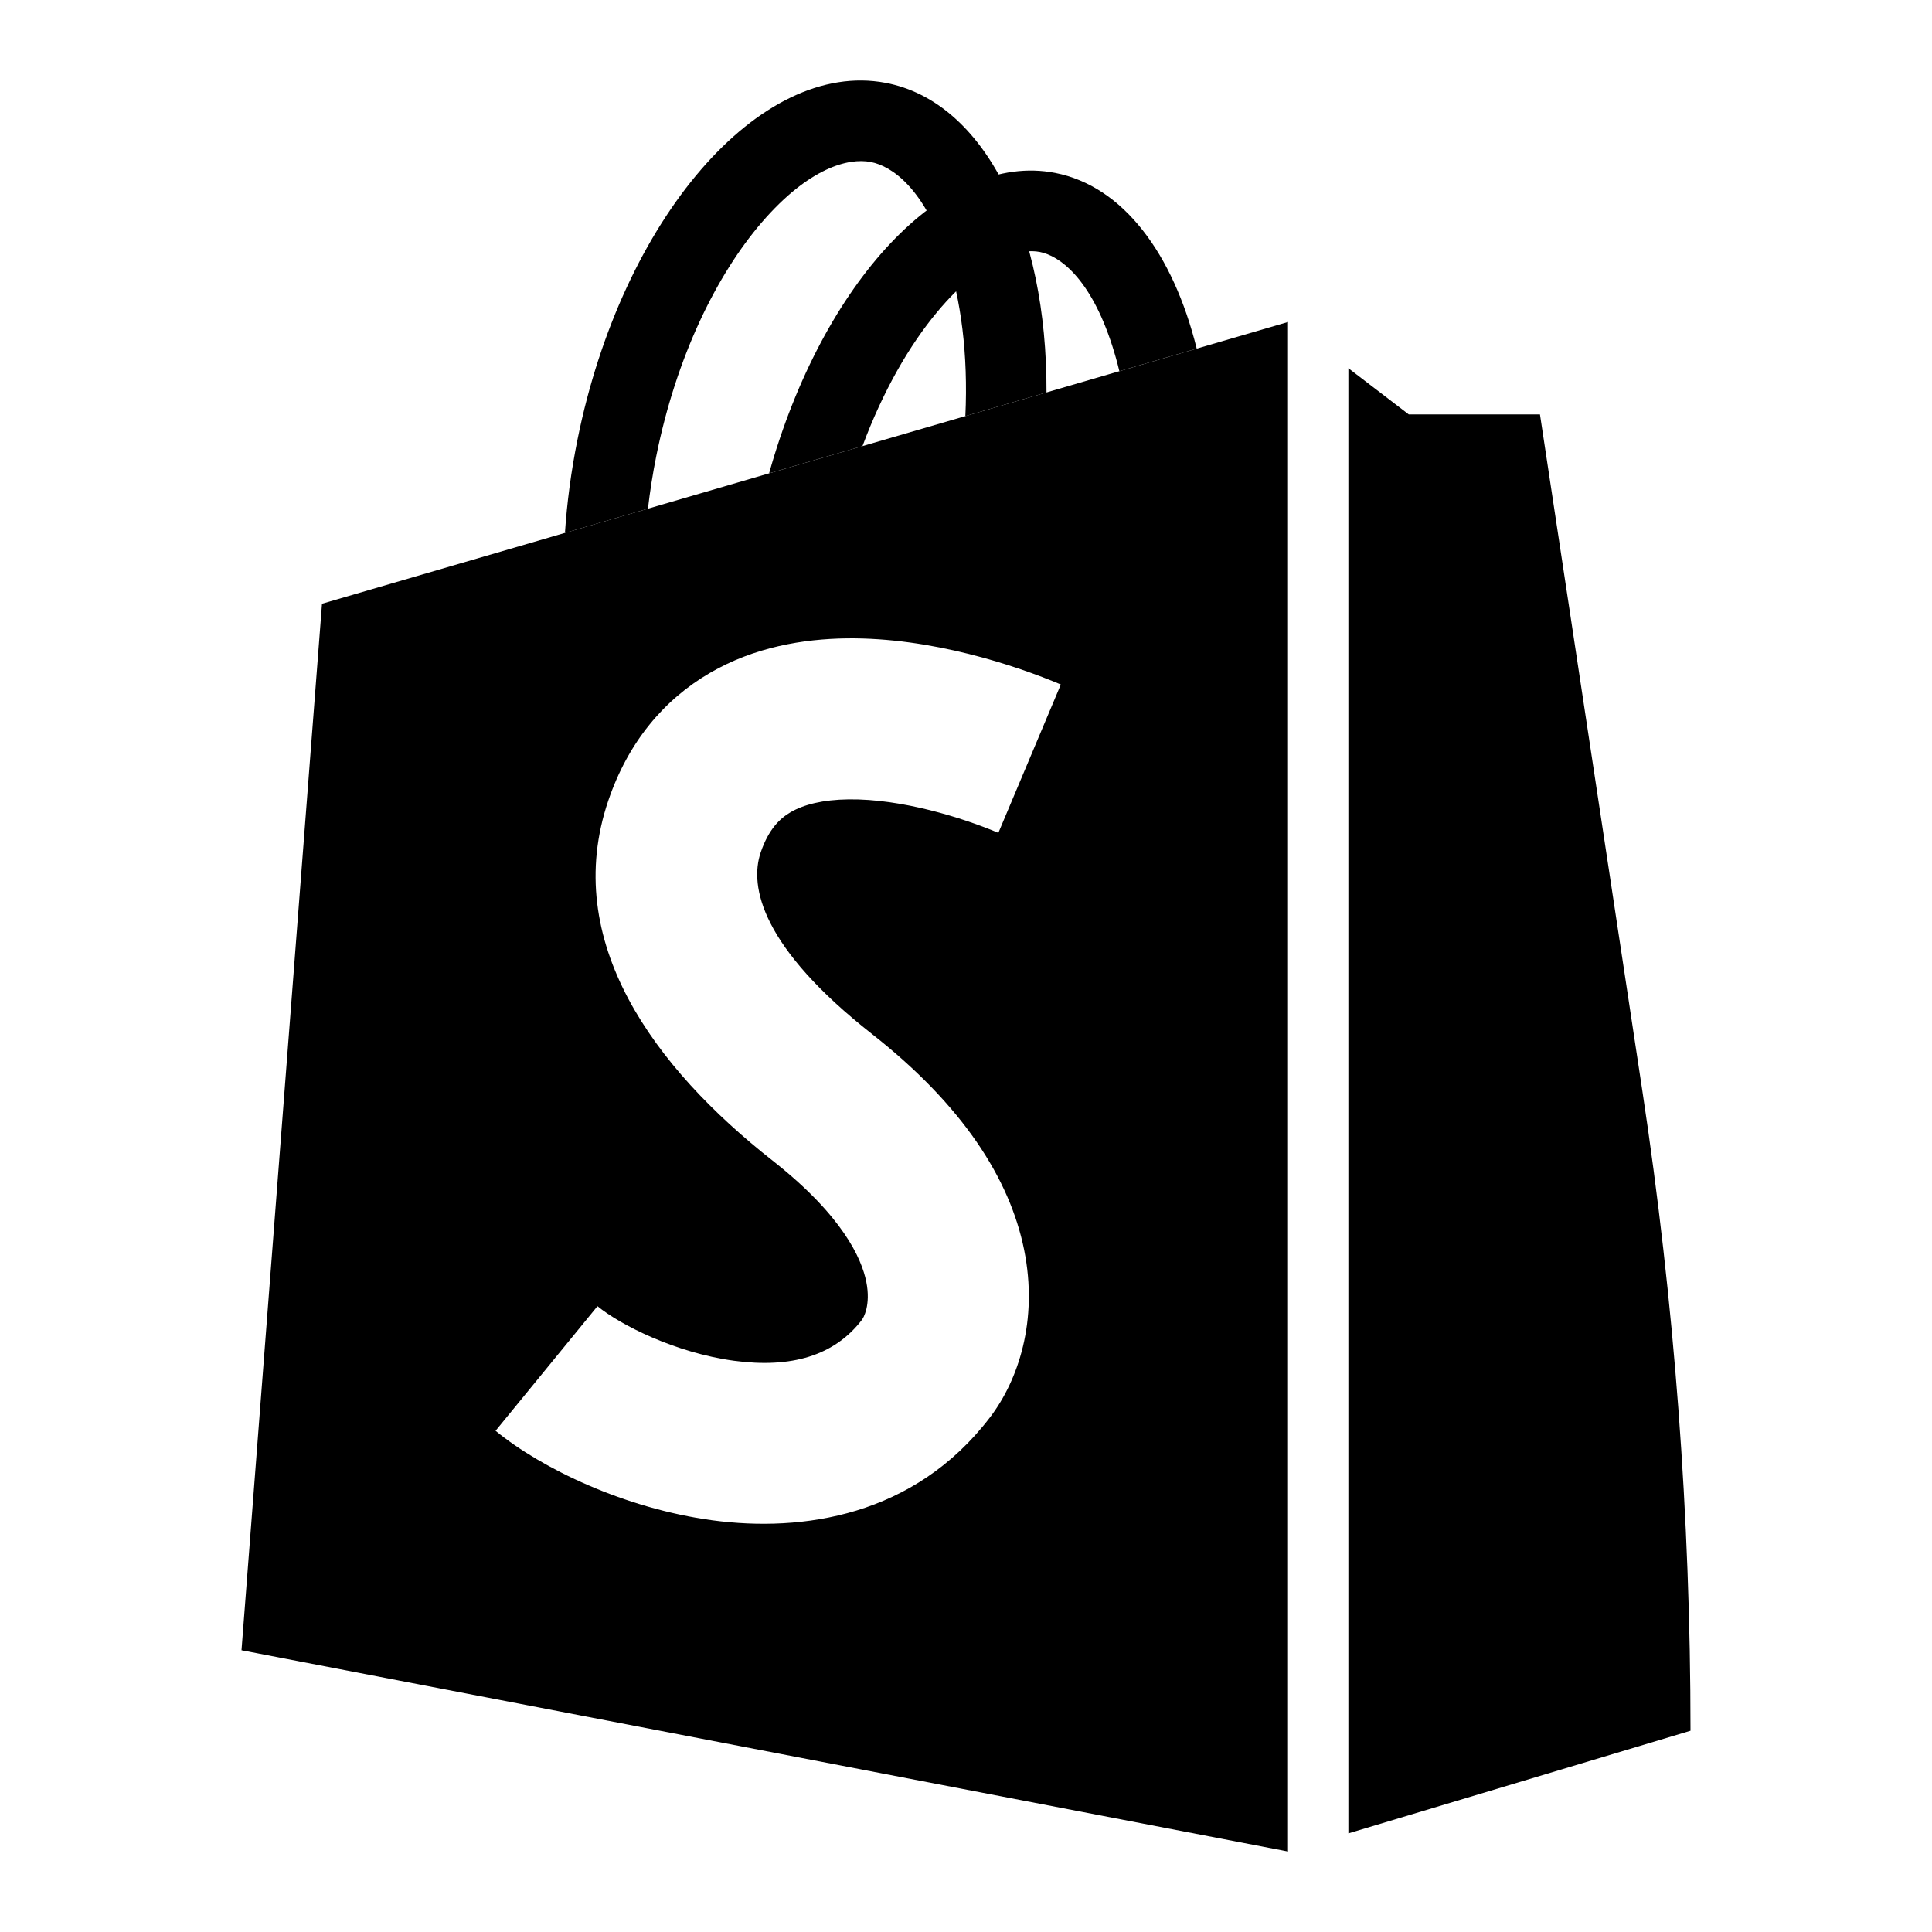 <svg width="24" height="24" viewBox="0 0 24 24" xmlns="http://www.w3.org/2000/svg">
    <path fill-rule="evenodd" clip-rule="evenodd" d="M13.905 4.611C13.879 4.501 13.849 4.396 13.817 4.296C13.544 3.446 13.155 3.176 12.917 3.13C12.679 3.083 12.217 3.188 11.645 3.872C11.295 4.29 10.968 4.86 10.714 5.542L9.554 5.88C10.219 3.507 11.725 1.878 13.108 2.148C13.952 2.313 14.572 3.149 14.866 4.331L13.905 4.611Z"/>
    <path fill-rule="evenodd" clip-rule="evenodd" d="M11.992 5.169C12.028 4.402 11.937 3.718 11.758 3.178C11.481 2.345 11.084 2.063 10.815 2.012C10.539 1.959 10.05 2.083 9.465 2.76C8.904 3.411 8.402 4.428 8.153 5.663C8.108 5.885 8.074 6.105 8.049 6.319L7.018 6.62C7.043 6.244 7.094 5.858 7.173 5.465C7.725 2.72 9.439 0.734 11.001 1.029C12.237 1.263 13.008 2.858 13 4.875L11.992 5.169Z"/>
    <path fill-rule="evenodd" clip-rule="evenodd" d="M16 4V23L3 20.5L4 7.5L16 4ZM13.178 8.503C12.624 8.27 11.576 7.917 10.517 7.93C9.978 7.937 9.372 8.038 8.821 8.358C8.247 8.691 7.803 9.22 7.557 9.944C6.962 11.693 8.13 13.265 9.599 14.419C10.467 15.101 10.703 15.633 10.761 15.921C10.791 16.069 10.781 16.182 10.763 16.26C10.753 16.3 10.741 16.332 10.73 16.356C10.724 16.367 10.719 16.377 10.715 16.383L10.71 16.391L10.709 16.392C10.709 16.393 10.709 16.393 10.709 16.393C10.365 16.843 9.829 16.999 9.119 16.904C8.387 16.805 7.704 16.457 7.422 16.226L6.156 17.774C6.731 18.245 7.762 18.739 8.852 18.886C9.963 19.035 11.356 18.84 12.298 17.607C12.647 17.15 12.9 16.407 12.722 15.525C12.543 14.639 11.954 13.726 10.835 12.847C9.466 11.772 9.304 11.017 9.45 10.588C9.548 10.302 9.686 10.168 9.824 10.088C9.985 9.995 10.22 9.934 10.542 9.93C11.203 9.922 11.956 10.158 12.402 10.346L13.178 8.503Z"/>
    <path fill-rule="evenodd" clip-rule="evenodd" d="M16.75 22.775L21 21.5C21 18.837 20.8 16.178 20.401 13.545L19.13 5.148H17.5L16.75 4.574V22.775Z"/>
</svg>
